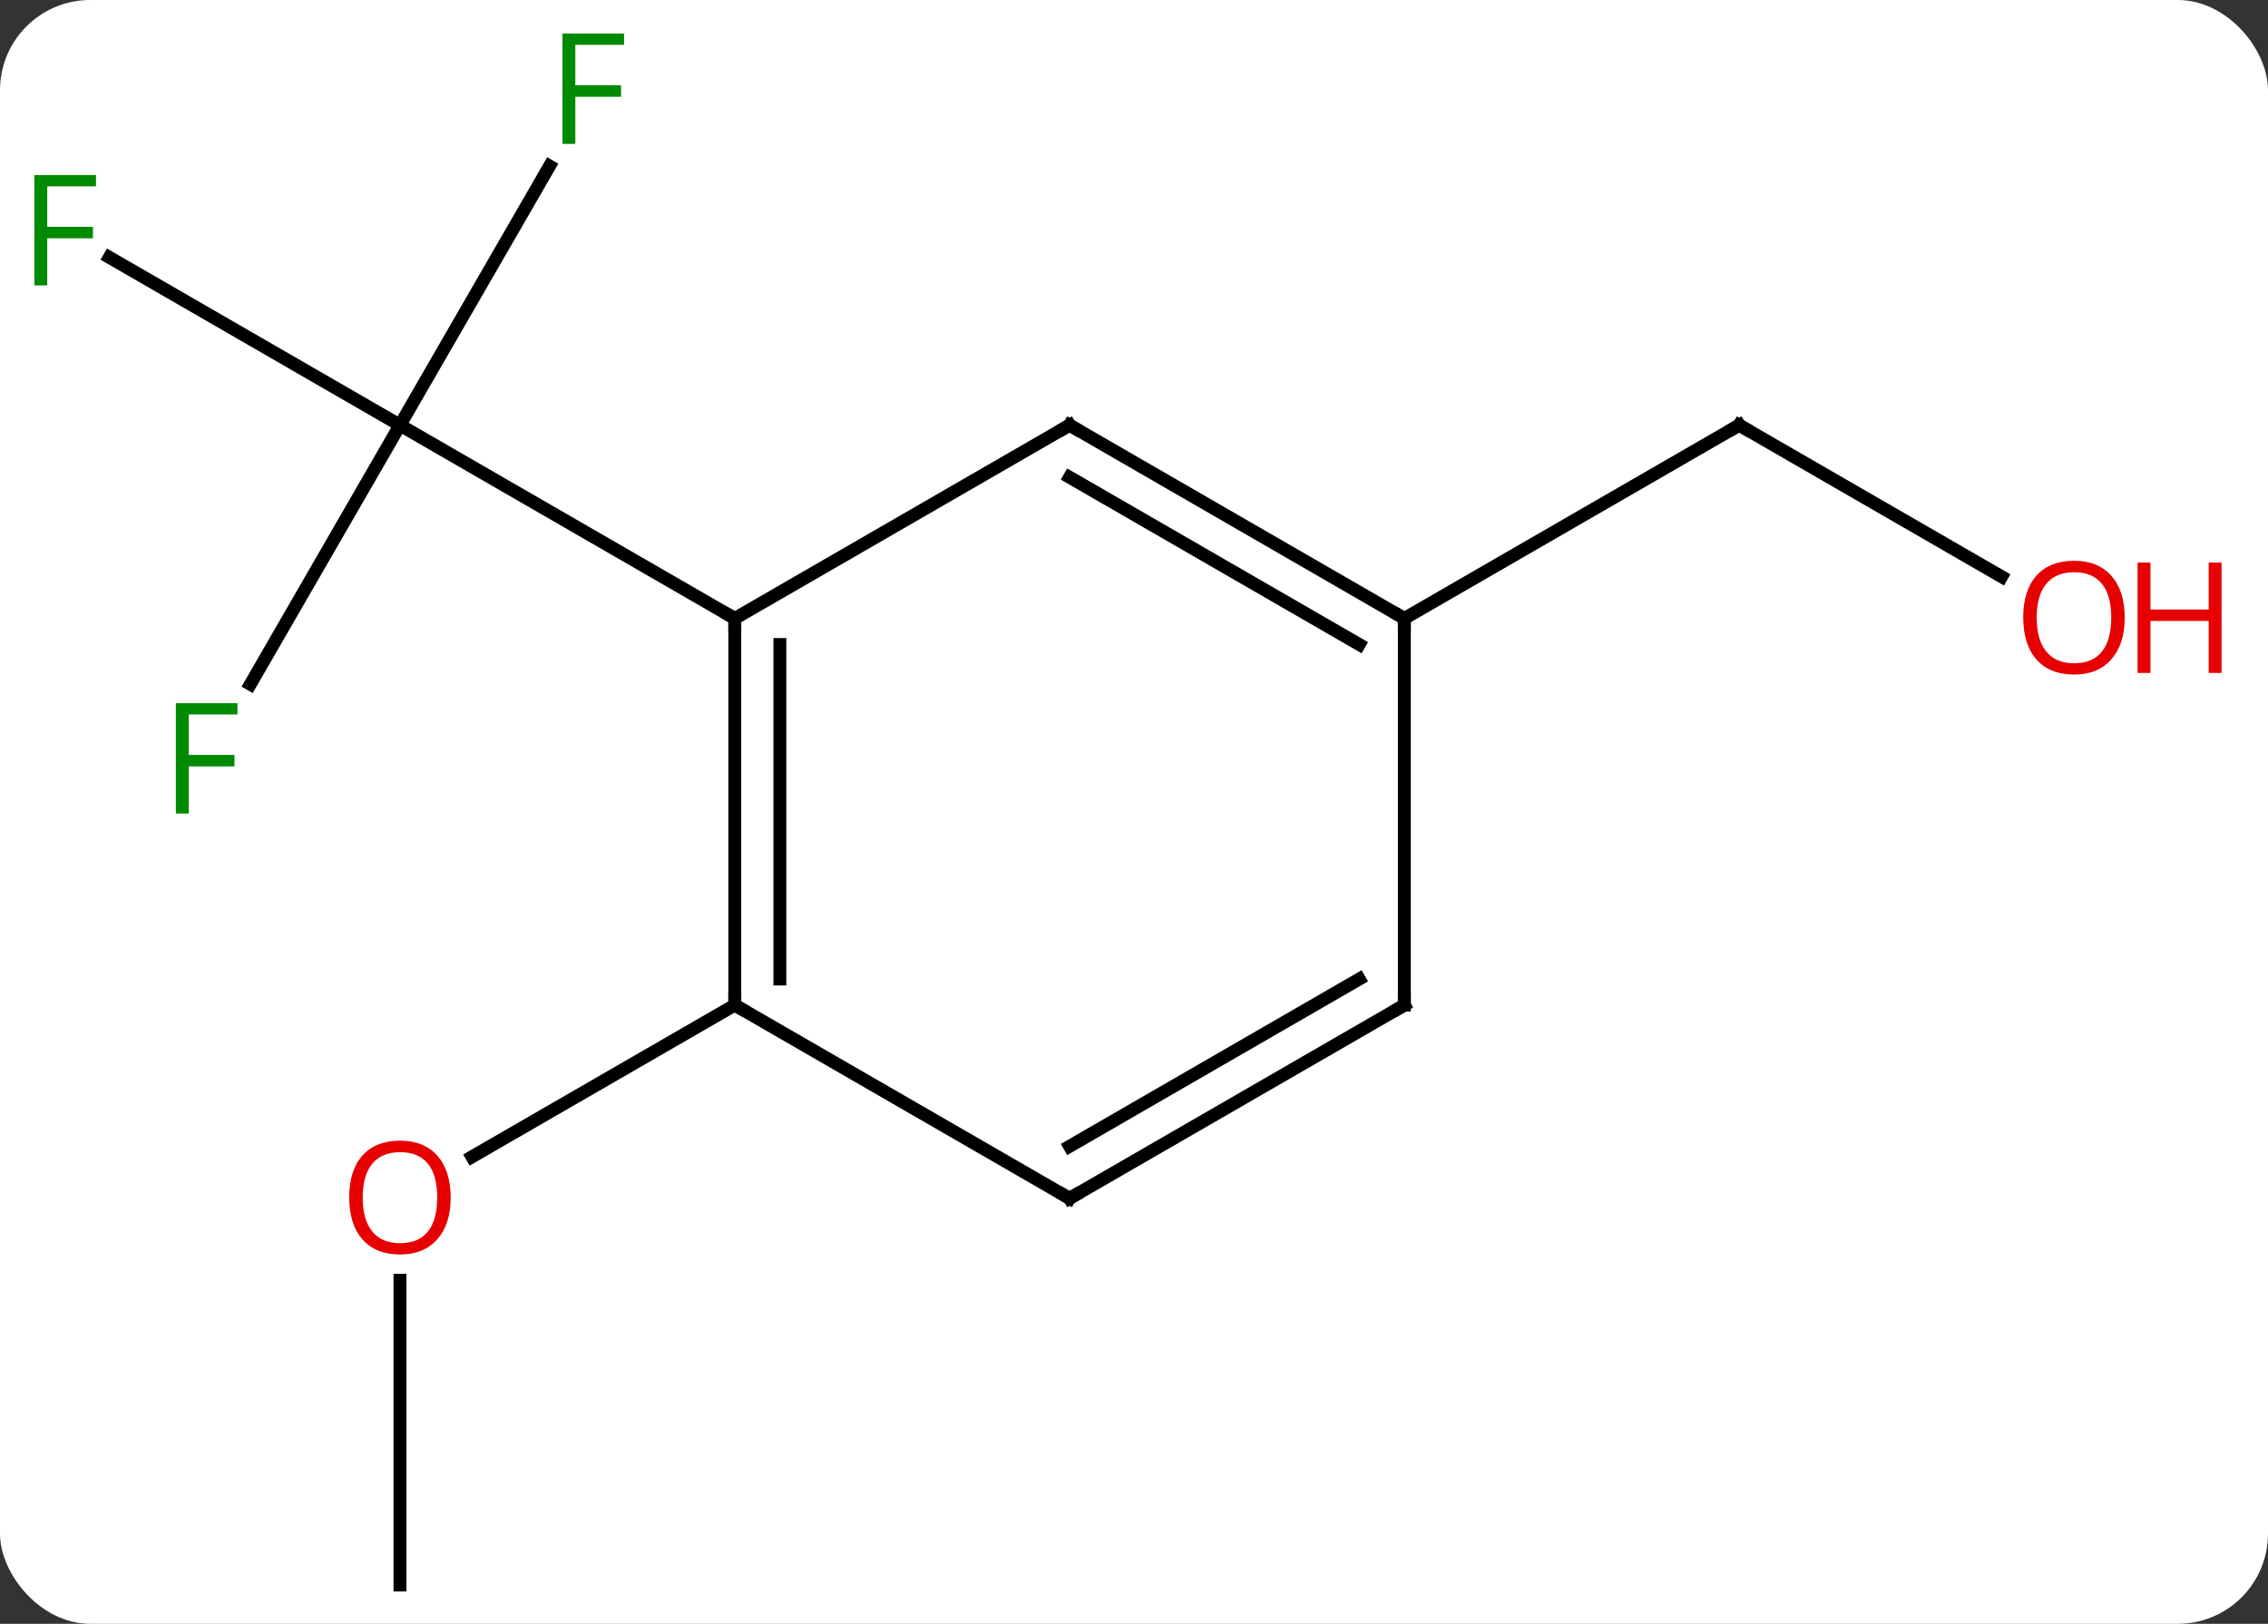 <svg width="176" viewBox="0 0 176 126" style="fill-opacity:1; color-rendering:auto; color-interpolation:auto; text-rendering:auto; stroke:black; stroke-linecap:square; stroke-miterlimit:10; shape-rendering:auto; stroke-opacity:1; fill:black; stroke-dasharray:none; font-weight:normal; stroke-width:1; font-family:'Open Sans'; font-style:normal; stroke-linejoin:miter; font-size:12; stroke-dashoffset:0; image-rendering:auto;" height="126" class="cas-substance-image" xmlns:xlink="http://www.w3.org/1999/xlink" xmlns="http://www.w3.org/2000/svg"><rect x="0" y="0" width="176" height="126" fill="#333333" stroke="none"/><svg class="cas-substance-single-component"><rect y="0" x="0" width="176" stroke="none" ry="7" rx="7" height="126" fill="white" class="cas-substance-group"/><svg y="0" x="0" width="176" viewBox="0 0 176 126" style="fill:black;" height="126" class="cas-substance-single-component-image"><svg><g><g transform="translate(83,65)" style="text-rendering:geometricPrecision; color-rendering:optimizeQuality; color-interpolation:linearRGB; stroke-linecap:butt; image-rendering:optimizeQuality;"><line y2="-52.117" y1="-32.01" x2="-40.354" x1="-51.963" style="fill:none;"/><line y2="-45.032" y1="-32.01" x2="-74.518" x1="-51.963" style="fill:none;"/><line y2="-11.903" y1="-32.01" x2="-63.572" x1="-51.963" style="fill:none;"/><line y2="-17.01" y1="-32.01" x2="-25.98" x1="-51.963" style="fill:none;"/><line y2="57.99" y1="34.342" x2="-51.963" x1="-51.963" style="fill:none;"/><line y2="12.99" y1="24.764" x2="-25.98" x1="-46.375" style="fill:none;"/><line y2="-20.251" y1="-32.01" x2="72.329" x1="51.963" style="fill:none;"/><line y2="-17.01" y1="-32.01" x2="25.98" x1="51.963" style="fill:none;"/><line y2="12.99" y1="-17.01" x2="-25.98" x1="-25.98" style="fill:none;"/><line y2="10.969" y1="-14.989" x2="-22.48" x1="-22.48" style="fill:none;"/><line y2="-32.01" y1="-17.01" x2="0" x1="-25.98" style="fill:none;"/><line y2="27.99" y1="12.99" x2="0" x1="-25.98" style="fill:none;"/><line y2="-17.01" y1="-32.01" x2="25.98" x1="0" style="fill:none;"/><line y2="-14.989" y1="-27.968" x2="22.48" x1="-0" style="fill:none;"/><line y2="12.99" y1="27.99" x2="25.98" x1="0" style="fill:none;"/><line y2="10.969" y1="23.948" x2="22.48" x1="-0" style="fill:none;"/><line y2="12.99" y1="-17.01" x2="25.98" x1="25.98" style="fill:none;"/></g><g transform="translate(83,65)" style="fill:rgb(0,138,0); text-rendering:geometricPrecision; color-rendering:optimizeQuality; image-rendering:optimizeQuality; font-family:'Open Sans'; stroke:rgb(0,138,0); color-interpolation:linearRGB;"><path style="stroke:none;" d="M-38.354 -53.834 L-39.354 -53.834 L-39.354 -62.396 L-34.572 -62.396 L-34.572 -61.521 L-38.354 -61.521 L-38.354 -58.381 L-34.807 -58.381 L-34.807 -57.49 L-38.354 -57.49 L-38.354 -53.834 Z"/><path style="stroke:none;" d="M-79.334 -42.854 L-80.334 -42.854 L-80.334 -51.416 L-75.552 -51.416 L-75.552 -50.541 L-79.334 -50.541 L-79.334 -47.401 L-75.787 -47.401 L-75.787 -46.51 L-79.334 -46.51 L-79.334 -42.854 Z"/><path style="stroke:none;" d="M-68.354 -1.874 L-69.354 -1.874 L-69.354 -10.436 L-64.572 -10.436 L-64.572 -9.561 L-68.354 -9.561 L-68.354 -6.421 L-64.807 -6.421 L-64.807 -5.53 L-68.354 -5.53 L-68.354 -1.874 Z"/><path style="fill:rgb(230,0,0); stroke:none;" d="M-48.026 27.92 Q-48.026 29.982 -49.065 31.162 Q-50.104 32.342 -51.947 32.342 Q-53.838 32.342 -54.869 31.177 Q-55.901 30.013 -55.901 27.904 Q-55.901 25.81 -54.869 24.662 Q-53.838 23.513 -51.947 23.513 Q-50.088 23.513 -49.057 24.685 Q-48.026 25.857 -48.026 27.92 ZM-54.854 27.92 Q-54.854 29.654 -54.111 30.56 Q-53.369 31.467 -51.947 31.467 Q-50.526 31.467 -49.799 30.568 Q-49.072 29.67 -49.072 27.92 Q-49.072 26.185 -49.799 25.295 Q-50.526 24.404 -51.947 24.404 Q-53.369 24.404 -54.111 25.302 Q-54.854 26.201 -54.854 27.92 Z"/></g><g transform="translate(83,65)" style="stroke-linecap:butt; text-rendering:geometricPrecision; color-rendering:optimizeQuality; image-rendering:optimizeQuality; font-family:'Open Sans'; color-interpolation:linearRGB; stroke-miterlimit:5;"><path style="fill:none;" d="M52.396 -31.76 L51.963 -32.01 L51.53 -31.76"/><path style="fill:rgb(230,0,0); stroke:none;" d="M81.88 -17.08 Q81.88 -15.018 80.841 -13.838 Q79.802 -12.658 77.959 -12.658 Q76.068 -12.658 75.037 -13.822 Q74.005 -14.987 74.005 -17.096 Q74.005 -19.19 75.037 -20.338 Q76.068 -21.487 77.959 -21.487 Q79.818 -21.487 80.849 -20.315 Q81.88 -19.143 81.88 -17.08 ZM75.052 -17.08 Q75.052 -15.346 75.795 -14.44 Q76.537 -13.533 77.959 -13.533 Q79.38 -13.533 80.107 -14.432 Q80.834 -15.33 80.834 -17.08 Q80.834 -18.815 80.107 -19.705 Q79.38 -20.596 77.959 -20.596 Q76.537 -20.596 75.795 -19.698 Q75.052 -18.799 75.052 -17.08 Z"/><path style="fill:rgb(230,0,0); stroke:none;" d="M89.396 -12.783 L88.396 -12.783 L88.396 -16.815 L83.88 -16.815 L83.88 -12.783 L82.88 -12.783 L82.88 -21.346 L83.88 -21.346 L83.88 -17.705 L88.396 -17.705 L88.396 -21.346 L89.396 -21.346 L89.396 -12.783 Z"/><path style="fill:none;" d="M-25.98 -16.51 L-25.98 -17.01 L-26.413 -17.26"/><path style="fill:none;" d="M-25.98 12.49 L-25.98 12.99 L-25.547 13.24"/><path style="fill:none;" d="M-0.433 -31.76 L0 -32.01 L0.433 -31.76"/><path style="fill:none;" d="M-0.433 27.74 L0 27.99 L0.433 27.74"/><path style="fill:none;" d="M25.547 -17.26 L25.98 -17.01 L25.98 -16.51"/><path style="fill:none;" d="M25.547 13.24 L25.98 12.99 L25.98 12.49"/></g></g></svg></svg></svg></svg>